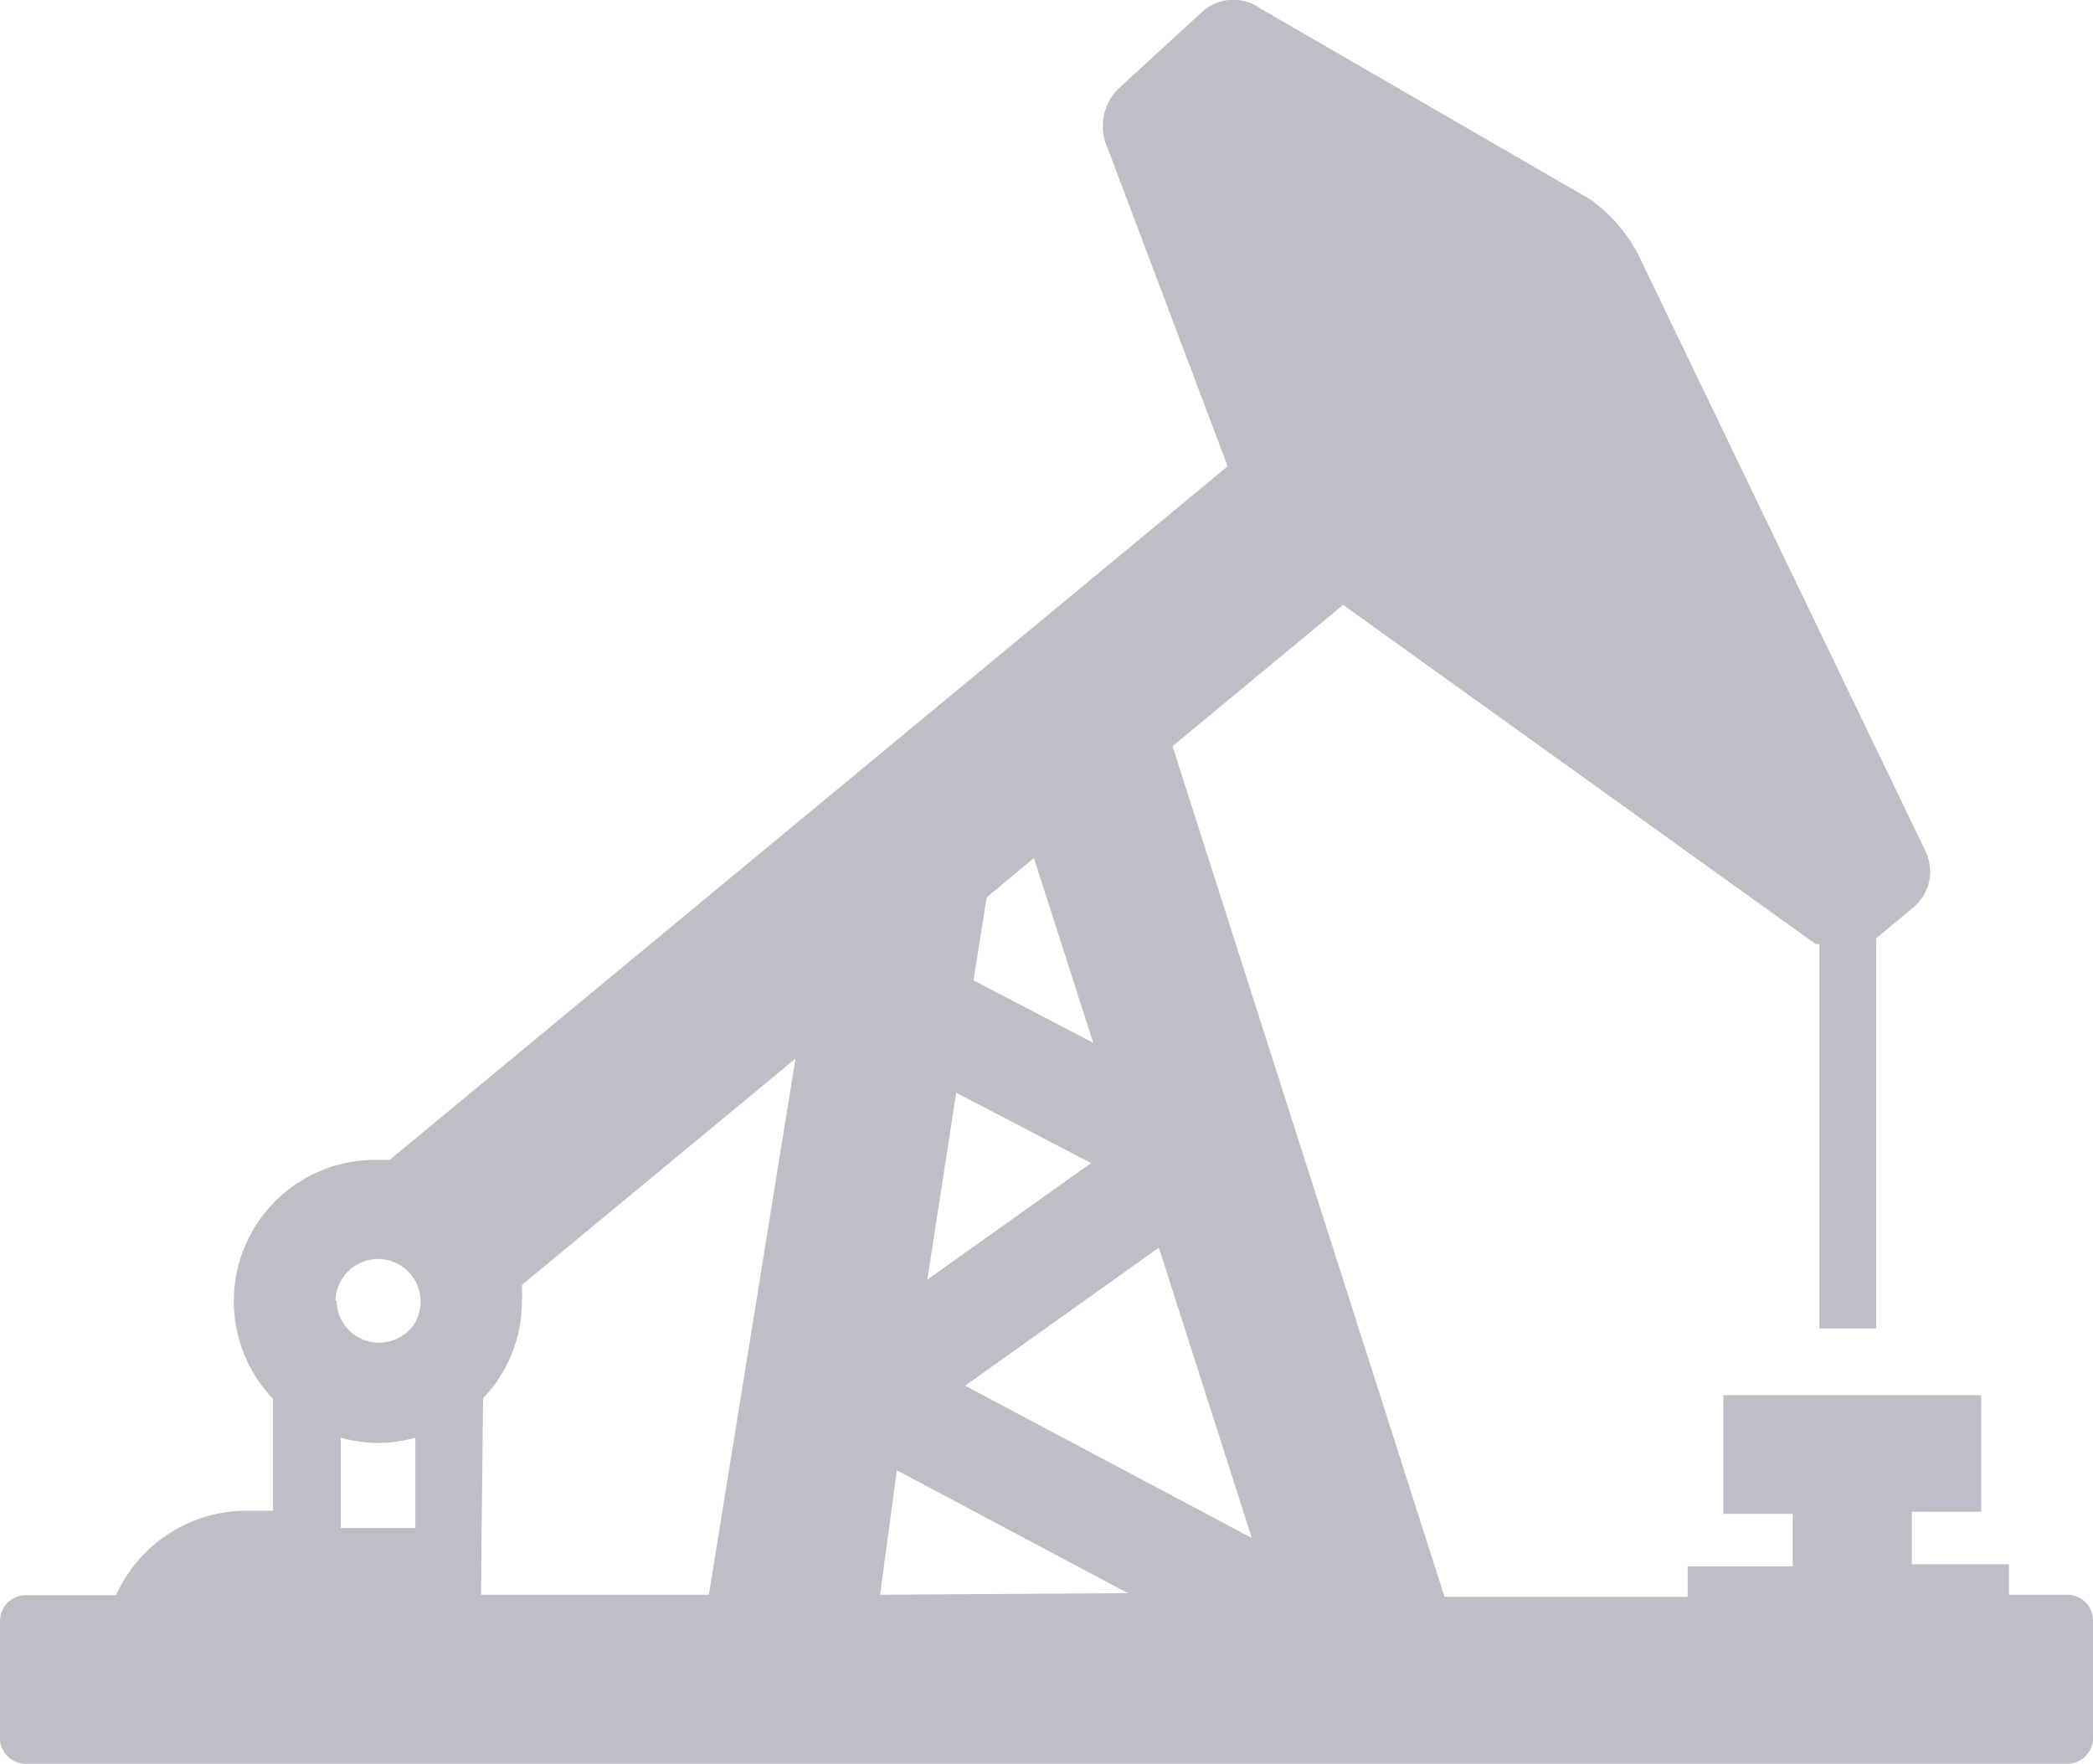 <svg xmlns="http://www.w3.org/2000/svg" width="39.86" height="33.59" viewBox="0 0 39.86 33.59"><path fill="#bebfc6" d="M39.37 30.37h-1.11v-.58h-1.85v-1h1.32v-2.22h-4.91v2.26h1.32v1h-2v.58h-4.68.05l-5.18-16.2 3.25-2.69 9 6.46h.07v7.32h1.08v-7.43l.71-.59a.89.89 0 0 0 .22-1.09L31.2 4.85a3 3 0 0 0-.91-1.05L24 .16a.88.88 0 0 0-1.11.07l-1.58 1.45a1 1 0 0 0-.22 1.13l2.29 6.07L7.42 22.09H7.2a2.69 2.69 0 0 0-2 4.55v2.13h-.5a2.73 2.73 0 0 0-2.49 1.61H.49a.49.49 0 0 0-.49.49v2.23a.49.49 0 0 0 .49.49h38.88a.49.49 0 0 0 .49-.49v-2.25a.49.49 0 0 0-.49-.48zm-21.16-9.56l2.57 1.34-3.12 2.22zm3.86 2.95l1.77 5.53-5.46-2.9zm-1.25-3.9l-2.28-1.19.25-1.58.9-.75zM6.39 24.78a.81.81 0 1 1 1.46.49.81.81 0 0 1-1.44-.51zm.81 2.7a2.69 2.69 0 0 0 .71-.1v1.72H6.49v-1.72a2.69 2.69 0 0 0 .71.1zm2-.85a2.68 2.68 0 0 0 .74-1.85 2.71 2.71 0 0 0 0-.31l5.21-4.31-1.65 10.21H9.16zm7.56 3.74l.32-2.37 4.4 2.34z"/></svg>